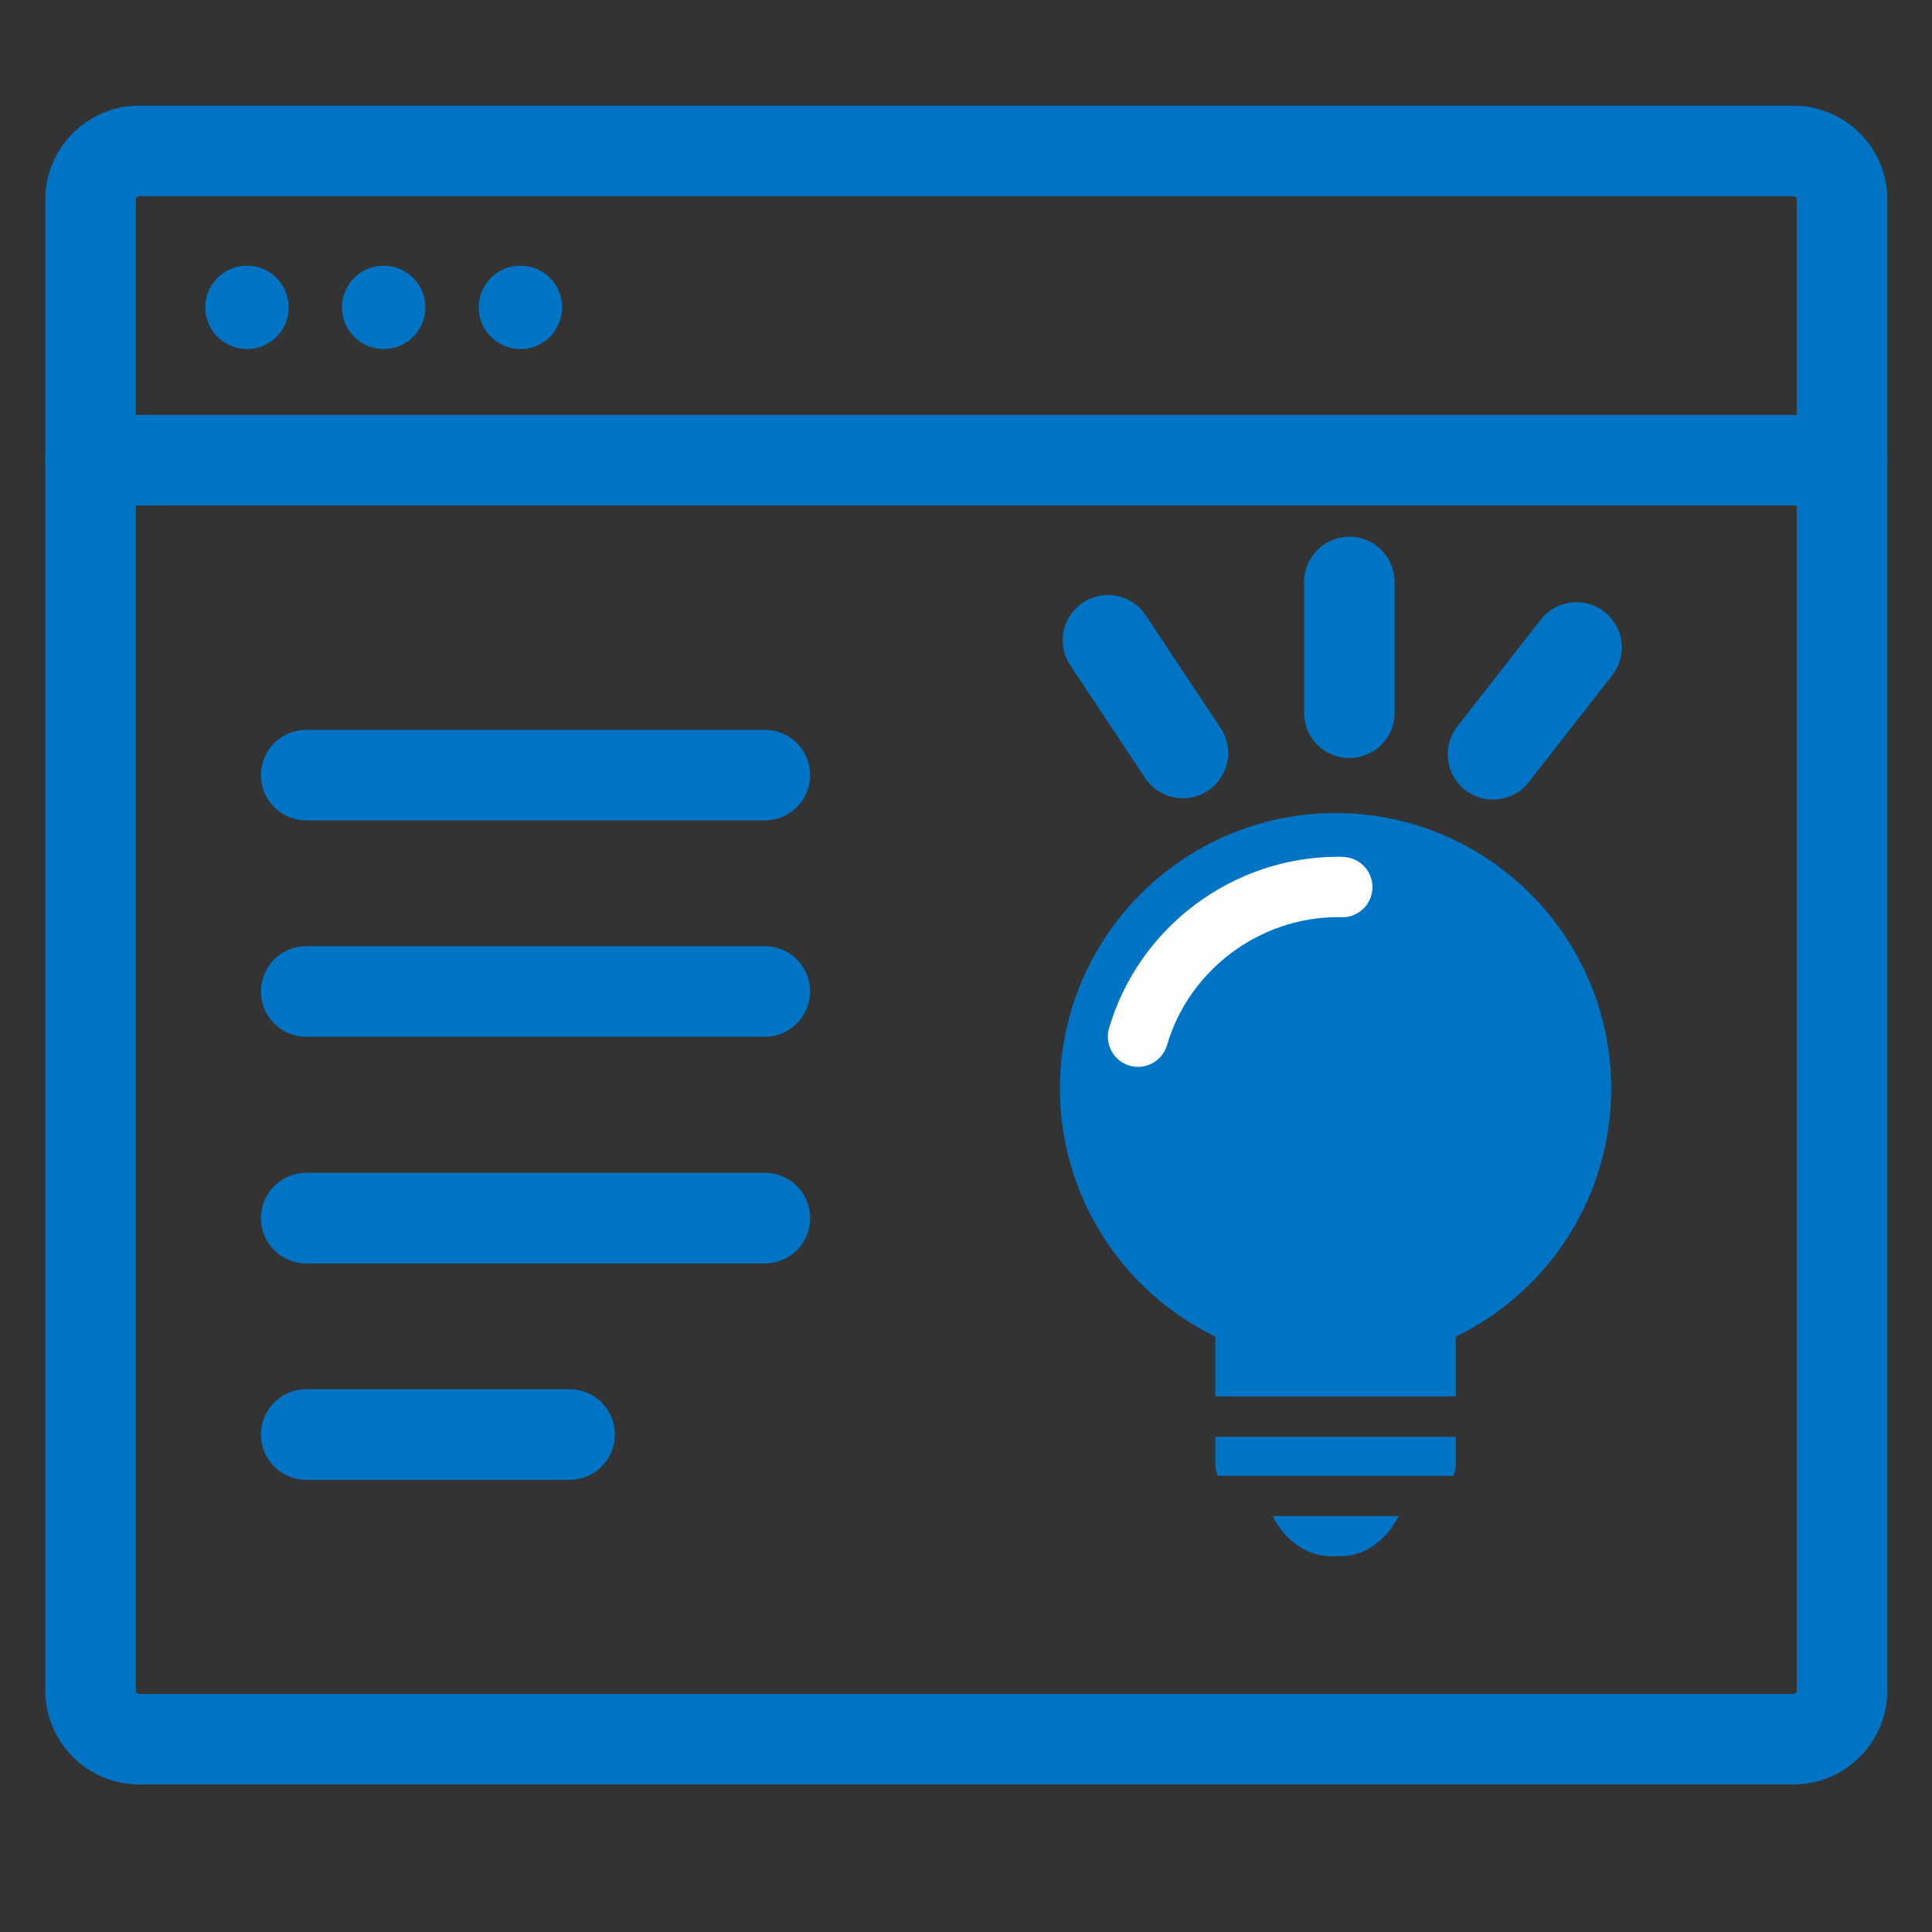 <?xml version="1.0" encoding="UTF-8"?>
<svg width="24px" height="24px" viewBox="0 0 24 24" version="1.1" xmlns="http://www.w3.org/2000/svg" xmlns:xlink="http://www.w3.org/1999/xlink">
    <rect x="0" y="0" width="24" height="24" fill="#333333" stroke="none"/>
    <!-- Generator: Sketch 52.2 (67145) - http://www.bohemiancoding.com/sketch -->
    <title>Use Cases</title>
    <desc>Created with Sketch.</desc>
    <g id="Use-Cases" stroke="none" stroke-width="1" fill="none" fill-rule="evenodd">
        <g id="Page-1" transform="translate(0.75, 1.5)">
            <path d="M14.347,16.348 L14.347,16.695 C14.347,16.744 14.365,16.787 14.375,16.833 L17.307,16.833 C17.317,16.787 17.335,16.744 17.335,16.695 L17.335,16.348 L14.347,16.348 Z" id="Fill-1" fill="#0074C4"></path>
            <path d="M15.842,8.6 C13.953,8.6 12.417,10.136 12.417,12.024 C12.417,13.339 13.171,14.532 14.347,15.104 L14.347,15.847 L17.335,15.847 L17.335,15.104 C18.511,14.533 19.265,13.34 19.265,12.024 C19.265,10.136 17.729,8.6 15.842,8.6" id="Fill-3" fill="#0074C4"></path>
            <path d="M15.058,17.333 C15.215,17.64 15.485,17.832 15.783,17.832 L15.901,17.832 C16.2,17.832 16.47,17.64 16.625,17.333 L15.058,17.333 Z" id="Fill-5" fill="#0074C4"></path>
            <path d="M21.528,20.105 L0.98,20.105 C0.646,20.105 0.375,19.834 0.375,19.5 L0.375,0.98 C0.375,0.646 0.646,0.375 0.98,0.375 L21.528,0.375 C21.862,0.375 22.133,0.646 22.133,0.98 L22.133,19.5 C22.133,19.834 21.862,20.105 21.528,20.105 Z" id="Stroke-7" stroke="#0074C4" stroke-width="1.125" stroke-linecap="round"></path>
            <path d="M0.375,4.217 L22.133,4.217" id="Stroke-9" stroke="#0074C4" stroke-width="1.125" stroke-linecap="round"></path>
            <path d="M2.836,2.318 C2.836,2.604 2.604,2.836 2.318,2.836 C2.032,2.836 1.8,2.604 1.8,2.318 C1.8,2.032 2.032,1.8 2.318,1.8 C2.604,1.8 2.836,2.032 2.836,2.318" id="Fill-11" fill="#0074C4"></path>
            <path d="M4.534,2.318 C4.534,2.604 4.302,2.836 4.016,2.836 C3.73,2.836 3.498,2.604 3.498,2.318 C3.498,2.032 3.73,1.8 4.016,1.8 C4.302,1.8 4.534,2.032 4.534,2.318" id="Fill-13" fill="#0074C4"></path>
            <path d="M6.233,2.318 C6.233,2.604 6.001,2.836 5.715,2.836 C5.429,2.836 5.197,2.604 5.197,2.318 C5.197,2.032 5.429,1.8 5.715,1.8 C6.001,1.8 6.233,2.032 6.233,2.318" id="Fill-15" fill="#0074C4"></path>
            <path d="M15.924,9.52 C15.906,9.518 15.889,9.518 15.873,9.518 C14.73,9.518 13.708,10.283 13.387,11.378" id="Stroke-17" stroke="#FEFEFE" stroke-width="0.75" stroke-linecap="round" stroke-linejoin="round"></path>
            <path d="M13.014,6.454 L13.944,7.854" id="Stroke-19" stroke="#0074C4" stroke-width="1.125" stroke-linecap="round"></path>
            <path d="M17.797,7.87 L18.834,6.543" id="Stroke-21" stroke="#0074C4" stroke-width="1.125" stroke-linecap="round"></path>
            <path d="M16.012,5.73 L16.012,7.354" id="Stroke-23" stroke="#0074C4" stroke-width="1.125" stroke-linecap="round"></path>
            <path d="M3.054,8.129 L8.751,8.129" id="Stroke-25" stroke="#0074C4" stroke-width="1.125" stroke-linecap="round"></path>
            <path d="M3.054,10.816 L8.751,10.816" id="Stroke-27" stroke="#0074C4" stroke-width="1.125" stroke-linecap="round"></path>
            <path d="M3.054,13.632 L8.752,13.632" id="Stroke-29" stroke="#0074C4" stroke-width="1.125" stroke-linecap="round"></path>
            <path d="M3.054,16.32 L6.326,16.32" id="Stroke-31" stroke="#0074C4" stroke-width="1.125" stroke-linecap="round"></path>
        </g>
    </g>
</svg>
